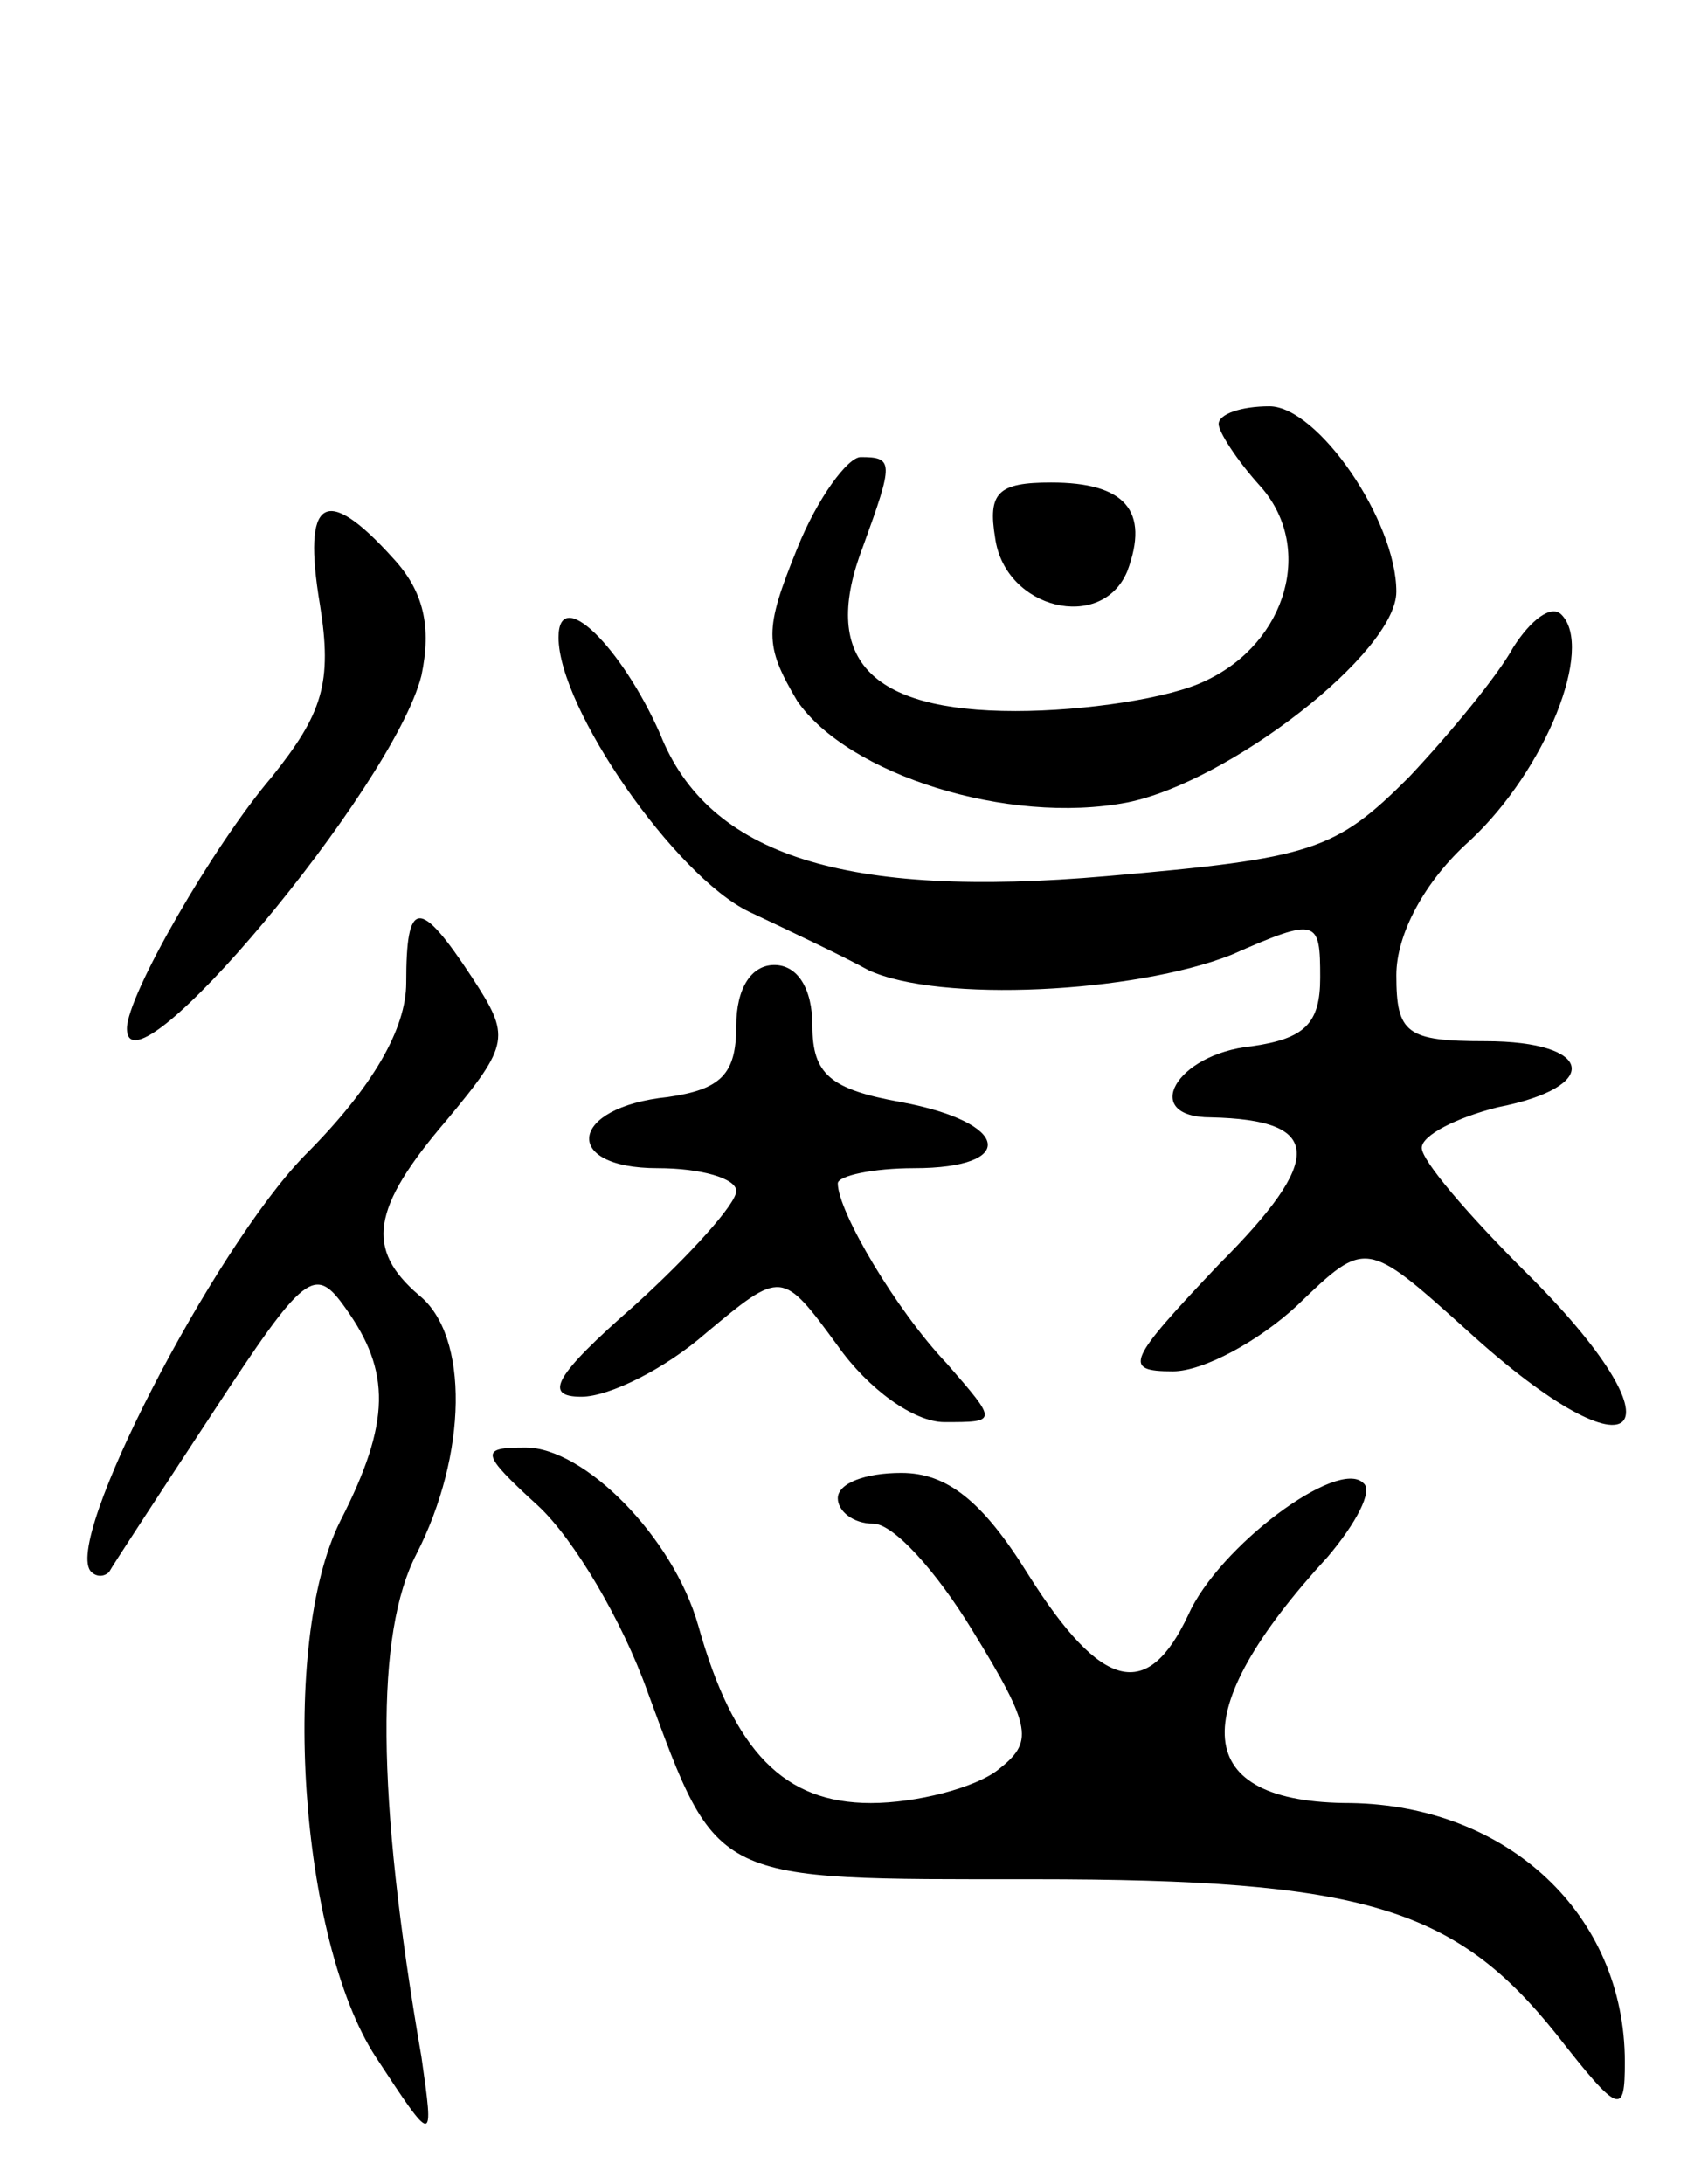 <svg version="1.0" xmlns="http://www.w3.org/2000/svg"
 width="67pt" height="86pt" viewBox="0 0 67 86"
 preserveAspectRatio="xMidYMid meet">
<g transform="translate(0,86) scale(0.1,-0.1)"
fill="#000000" stroke="none">
<path d="M480 693 c0 -3 7 -14 16 -24 22 -24 11 -62 -21 -77 -14 -7 -48 -12
-75 -12 -58 0 -77 21 -60 65 12 33 12 35 -1 35 -5 0 -17 -16 -25 -36 -13 -32
-13 -38 0 -60 20 -29 83 -49 130 -40 40 8 106 59 106 83 0 28 -31 73 -50 73
-11 0 -20 -3 -20 -7z"/>
<path d="M392 648 c4 -28 42 -37 52 -13 9 24 -1 35 -30 35 -21 0 -25 -4 -22
-22z"/>
<path d="M126 622 c5 -31 1 -43 -19 -68 -23 -27 -57 -86 -57 -99 0 -30 105 95
116 139 4 19 1 33 -11 46 -27 30 -36 24 -29 -18z"/>
<path d="M220 609 c0 -28 46 -94 75 -108 17 -8 38 -18 47 -23 28 -13 105 -9
143 6 34 15 35 14 35 -9 0 -18 -6 -24 -27 -27 -30 -3 -44 -28 -16 -28 44 -1
45 -16 3 -58 -36 -38 -38 -42 -18 -42 12 0 34 12 49 26 27 26 27 26 67 -10 68
-62 88 -41 22 24 -22 22 -40 43 -40 48 0 5 14 12 30 16 41 8 38 26 -5 26 -31
0 -35 3 -35 26 0 16 11 37 29 53 30 28 49 76 36 89 -4 4 -12 -2 -19 -13 -6
-11 -25 -34 -41 -51 -29 -29 -38 -32 -119 -39 -103 -9 -157 8 -176 56 -15 34
-40 59 -40 38z"/>
<path d="M160 473 c0 -18 -13 -41 -40 -68 -36 -37 -96 -153 -84 -164 2 -2 5
-2 7 0 1 2 20 31 41 63 36 55 40 58 52 41 18 -25 18 -45 -2 -84 -24 -48 -16
-165 14 -211 23 -35 23 -35 18 0 -18 104 -18 167 -2 198 20 39 21 86 1 102
-21 18 -19 34 11 69 25 30 25 33 10 56 -21 32 -26 31 -26 -2z"/>
<path d="M290 456 c0 -19 -6 -25 -27 -28 -39 -4 -42 -28 -4 -28 17 0 31 -4 31
-9 0 -5 -18 -25 -40 -45 -32 -28 -36 -36 -21 -36 11 0 33 11 49 25 30 25 30
25 52 -5 12 -17 30 -30 42 -30 21 0 21 0 1 23 -20 21 -43 60 -43 71 0 3 14 6
30 6 41 0 38 18 -5 26 -28 5 -35 11 -35 30 0 15 -6 24 -15 24 -9 0 -15 -9 -15
-24z"/>
<path d="M212 267 c14 -13 33 -45 43 -73 28 -76 25 -74 152 -74 130 0 166 -11
206 -61 25 -32 27 -32 27 -11 0 58 -46 101 -108 102 -63 0 -66 35 -9 97 11 13
18 26 14 29 -10 10 -57 -25 -69 -52 -16 -34 -34 -30 -63 16 -18 29 -32 40 -50
40 -14 0 -25 -4 -25 -10 0 -5 6 -10 14 -10 8 0 25 -19 39 -42 24 -39 24 -44
10 -55 -9 -7 -32 -13 -50 -13 -34 0 -54 20 -68 70 -10 35 -45 70 -68 70 -18 0
-18 -2 5 -23z"/>
</g>
</svg>

